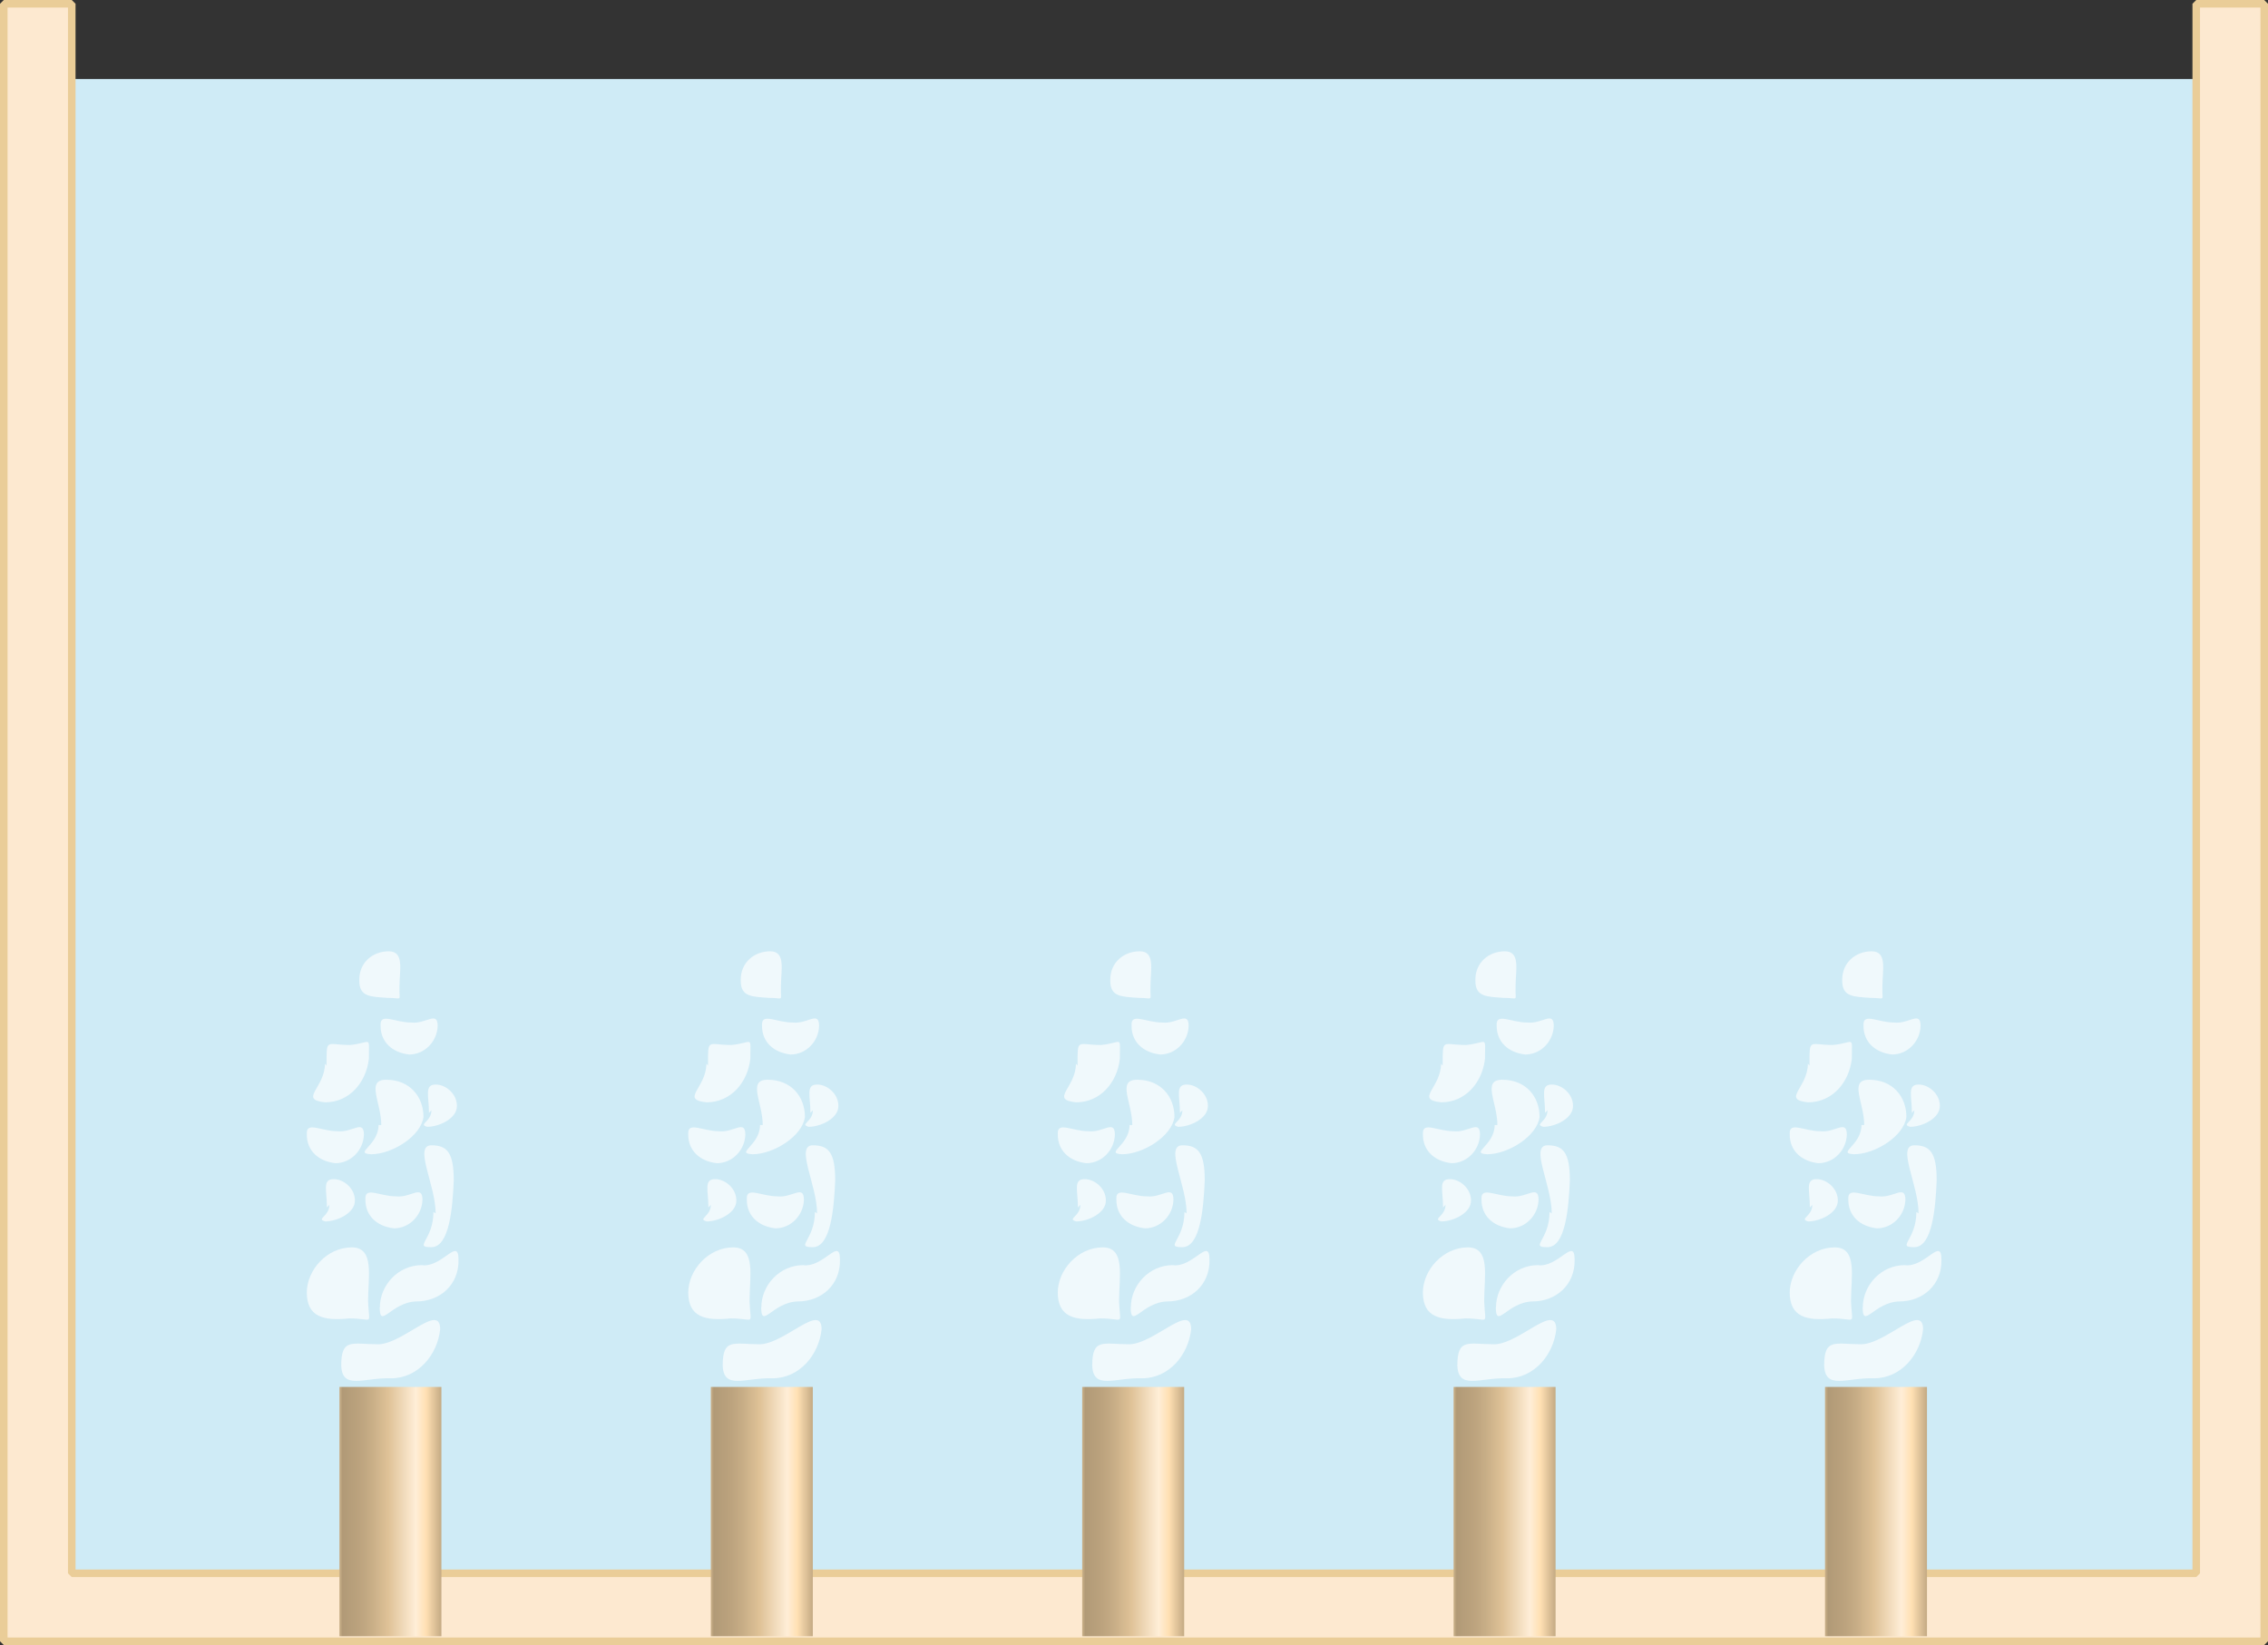 <?xml version="1.0" encoding="utf-8"?>
<!-- Generator: Adobe Illustrator 16.0.0, SVG Export Plug-In . SVG Version: 6.00 Build 0)  -->
<!DOCTYPE svg PUBLIC "-//W3C//DTD SVG 1.1//EN" "http://www.w3.org/Graphics/SVG/1.1/DTD/svg11.dtd">
<svg preserveAspectRatio="none" version="1.1" id="图层_1" xmlns="http://www.w3.org/2000/svg" xmlns:xlink="http://www.w3.org/1999/xlink" x="0px" y="0px"
	 width="300.25px" height="217.75px" viewBox="29.5 13.699 300.25 217.75" enable-background="new 29.5 13.699 300.25 217.75"
	 xml:space="preserve">
<rect x="29.5" y="13.699" width="300.25" height="217.75" fill="#333333" stroke="none"/>
<g id="surface476">
	<path fill="#CFEBF6" stroke="#CFEBF6" stroke-linejoin="bevel" stroke-miterlimit="10" d="M38.27,24.664h282v197.25h-282V24.664z"
		/>
	<path fill="#FDE9D0" stroke="#EACD98" stroke-linejoin="bevel" stroke-miterlimit="10" d="M39,14.199h-9v216.75h299.25V14.199h-9
		v207.75H39V14.199z"/>
	
		<linearGradient id="SVGID_1_" gradientUnits="userSpaceOnUse" x1="39.489" y1="145.787" x2="21.489" y2="145.787" gradientTransform="matrix(0.75 0 0 -0.75 58.317 323.12)">
		<stop  offset="0" style="stop-color:#C4AA84"/>
		<stop  offset="0.15" style="stop-color:#FFE0B3"/>
		<stop  offset="0.25" style="stop-color:#FFEED7"/>
		<stop  offset="0.52" style="stop-color:#DFC297"/>
		<stop  offset="0.69" style="stop-color:#C7AD86"/>
		<stop  offset="0.8" style="stop-color:#BCA37E"/>
		<stop  offset="0.97" style="stop-color:#B19A77"/>
		<stop  offset="1" style="stop-color:#CBB189"/>
	</linearGradient>
	<path fill="url(#SVGID_1_)" d="M74.434,230.281h13.5v-33h-13.5V230.281z"/>
	
		<linearGradient id="SVGID_2_" gradientUnits="userSpaceOnUse" x1="39.49" y1="145.787" x2="21.49" y2="145.787" gradientTransform="matrix(0.75 0 0 -0.75 107.484 323.12)">
		<stop  offset="0" style="stop-color:#C4AA84"/>
		<stop  offset="0.15" style="stop-color:#FFE0B3"/>
		<stop  offset="0.25" style="stop-color:#FFEED7"/>
		<stop  offset="0.52" style="stop-color:#DFC297"/>
		<stop  offset="0.69" style="stop-color:#C7AD86"/>
		<stop  offset="0.8" style="stop-color:#BCA37E"/>
		<stop  offset="0.97" style="stop-color:#B19A77"/>
		<stop  offset="1" style="stop-color:#CBB189"/>
	</linearGradient>
	<path fill="url(#SVGID_2_)" d="M123.602,230.281h13.5v-33h-13.5V230.281z"/>
	
		<linearGradient id="SVGID_3_" gradientUnits="userSpaceOnUse" x1="39.486" y1="145.787" x2="21.486" y2="145.787" gradientTransform="matrix(0.75 0 0 -0.75 156.651 323.12)">
		<stop  offset="0" style="stop-color:#C4AA84"/>
		<stop  offset="0.15" style="stop-color:#FFE0B3"/>
		<stop  offset="0.25" style="stop-color:#FFEED7"/>
		<stop  offset="0.52" style="stop-color:#DFC297"/>
		<stop  offset="0.69" style="stop-color:#C7AD86"/>
		<stop  offset="0.8" style="stop-color:#BCA37E"/>
		<stop  offset="0.97" style="stop-color:#B19A77"/>
		<stop  offset="1" style="stop-color:#CBB189"/>
	</linearGradient>
	<path fill="url(#SVGID_3_)" d="M172.766,230.281h13.5v-33h-13.5V230.281z"/>
	
		<linearGradient id="SVGID_4_" gradientUnits="userSpaceOnUse" x1="39.487" y1="145.787" x2="21.487" y2="145.787" gradientTransform="matrix(0.75 0 0 -0.75 205.818 323.12)">
		<stop  offset="0" style="stop-color:#C4AA84"/>
		<stop  offset="0.15" style="stop-color:#FFE0B3"/>
		<stop  offset="0.25" style="stop-color:#FFEED7"/>
		<stop  offset="0.52" style="stop-color:#DFC297"/>
		<stop  offset="0.69" style="stop-color:#C7AD86"/>
		<stop  offset="0.8" style="stop-color:#BCA37E"/>
		<stop  offset="0.97" style="stop-color:#B19A77"/>
		<stop  offset="1" style="stop-color:#CBB189"/>
	</linearGradient>
	<path fill="url(#SVGID_4_)" d="M221.934,230.281h13.5v-33h-13.5V230.281z"/>
	
		<linearGradient id="SVGID_5_" gradientUnits="userSpaceOnUse" x1="39.488" y1="145.787" x2="21.488" y2="145.787" gradientTransform="matrix(0.75 0 0 -0.75 254.985 323.12)">
		<stop  offset="0" style="stop-color:#C4AA84"/>
		<stop  offset="0.15" style="stop-color:#FFE0B3"/>
		<stop  offset="0.25" style="stop-color:#FFEED7"/>
		<stop  offset="0.52" style="stop-color:#DFC297"/>
		<stop  offset="0.69" style="stop-color:#C7AD86"/>
		<stop  offset="0.8" style="stop-color:#BCA37E"/>
		<stop  offset="0.97" style="stop-color:#B19A77"/>
		<stop  offset="1" style="stop-color:#CBB189"/>
	</linearGradient>
	<path fill="url(#SVGID_5_)" d="M271.102,230.281h13.5v-33h-13.5V230.281z"/>
	<path fill="#FFFFFF" fill-opacity="0.678" d="M70.113,184.809c0-3,2.668-6,5.961-6c3.039,0,2.156,3.852,2.156,7.137
		c0.133,3.363,0.793,2.266-2.496,2.266c-3.371,0.348-5.621-0.168-5.621-3.453V184.809z"/>
	<path fill="#FFFFFF" fill-opacity="0.678" d="M79.785,186.781c0-3,2.469-5.621,5.535-5.621c2.715,0.371,4.879-3.801,4.879-0.738
		c0.086,3.359-2.484,5.543-5.555,5.543c-3.359,0.066-4.879,3.801-4.879,0.738L79.785,186.781z"/>
	<path fill="#FFFFFF" fill-opacity="0.678" d="M79.973,162.617c0-3-2.078-6,0.652-6c3.098,0,4.938,2.211,4.938,4.934
		c-0.34,2.566-4.188,4.93-6.914,4.93c-2.426-0.113,0.965-1.141,0.965-3.863H79.973z"/>
	<path fill="#FFFFFF" fill-opacity="0.678" d="M70.117,163.66c0-1.5,1.973-0.227,4.059-0.227c1.941,0.227,3.5-1.621,3.5,0.461
		c-0.059,2.016-1.695,3.773-3.773,3.773c-2.285-0.258-3.785-1.688-3.785-3.773V163.66z"/>
	<path fill="#FFFFFF" fill-opacity="0.678" d="M77.066,143.367c0-2.25,1.746-3.75,3.906-3.75c2.094,0,1.414,2.523,1.414,4.676
		c-0.07,2.074,0.52,1.488-1.637,1.488c-2.184-0.164-3.684-0.113-3.684-2.266V143.367z"/>
	<path fill="#FFFFFF" fill-opacity="0.678" d="M74.672,194.504c0-3.75,1.391-2.871,4.984-2.871
		c3.266-0.129,8.117-5.566,8.117-1.984c-0.352,3.355-2.914,6.492-6.504,6.492c-3.598-0.137-6.598,1.684-6.598-1.902V194.504z"/>
	<path fill="#FFFFFF" fill-opacity="0.678" d="M72.781,173.527c0-2.25-0.652-3.75,0.898-3.75c1.352,0,2.805,1.25,2.805,2.797
		c0.047,1.703-2.379,2.801-3.93,2.801c-1.273-0.348,0.551-0.648,0.551-2.195L72.781,173.527z"/>
	<path fill="#FFFFFF" fill-opacity="0.678" d="M87.172,174.297c0-3.75-2.957-9-0.563-9c2.063,0,2.961,0.926,2.961,4.648
		c-0.148,3.602-0.566,8.836-2.961,8.836c-2.438,0.016,0.27-0.926,0.27-4.648L87.172,174.297z"/>
	<path fill="#FFFFFF" fill-opacity="0.678" d="M72.73,154.742c0-3.75-0.094-2.723,3.102-2.723c2.898-0.277,2.504-1.379,2.504,1.824
		c-0.355,3.148-2.59,5.766-5.785,5.766c-3.57-0.367-0.035-1.914-0.035-5.105L72.73,154.742z"/>
	<path fill="#FFFFFF" fill-opacity="0.678" d="M79.883,149.273c0-1.5,1.973-0.227,4.059-0.227c1.941,0.227,3.5-1.621,3.5,0.461
		c-0.059,2.016-1.695,3.773-3.773,3.773c-2.285-0.258-3.785-1.691-3.785-3.773V149.273z"/>
	<path fill="#FFFFFF" fill-opacity="0.678" d="M86.289,161.004c0-2.25-0.652-3.75,0.895-3.75c1.355,0,2.805,1.254,2.805,2.801
		c0.051,1.699-2.375,2.797-3.926,2.797c-1.273-0.348,0.551-0.648,0.551-2.191L86.289,161.004z"/>
	<path fill="#FFFFFF" fill-opacity="0.678" d="M77.871,172.281c0-1.5,1.973-0.227,4.059-0.227c1.941,0.227,3.5-1.621,3.5,0.465
		c-0.059,2.012-1.691,3.77-3.773,3.77c-2.285-0.258-3.785-1.688-3.785-3.77V172.281z"/>
	<path fill="#FFFFFF" fill-opacity="0.678" d="M120.613,184.809c0-3,2.668-6,5.957-6c3.043,0,2.16,3.852,2.16,7.137
		c0.133,3.363,0.793,2.266-2.5,2.266c-3.367,0.348-5.617-0.168-5.617-3.453V184.809z"/>
	<path fill="#FFFFFF" fill-opacity="0.678" d="M130.285,186.781c0-3,2.465-5.621,5.535-5.621c2.715,0.371,4.879-3.801,4.879-0.738
		c0.086,3.359-2.488,5.543-5.555,5.543c-3.359,0.066-4.879,3.801-4.879,0.738L130.285,186.781z"/>
	<path fill="#FFFFFF" fill-opacity="0.678" d="M130.473,162.617c0-3-2.078-6,0.648-6c3.102,0,4.941,2.211,4.941,4.934
		c-0.34,2.566-4.188,4.93-6.918,4.93c-2.422-0.113,0.969-1.141,0.969-3.863H130.473z"/>
	<path fill="#FFFFFF" fill-opacity="0.678" d="M120.613,163.66c0-1.5,1.977-0.227,4.063-0.227c1.938,0.227,3.496-1.621,3.496,0.461
		c-0.059,2.016-1.691,3.773-3.77,3.773c-2.289-0.258-3.789-1.688-3.789-3.773V163.66z"/>
	<path fill="#FFFFFF" fill-opacity="0.678" d="M127.563,143.367c0-2.25,1.75-3.75,3.906-3.75c2.094,0,1.414,2.523,1.414,4.676
		c-0.07,2.074,0.52,1.488-1.637,1.488c-2.184-0.164-3.684-0.113-3.684-2.266V143.367z"/>
	<path fill="#FFFFFF" fill-opacity="0.678" d="M125.172,194.504c0-3.75,1.391-2.871,4.98-2.871c3.27-0.129,8.117-5.566,8.117-1.984
		c-0.348,3.355-2.91,6.492-6.504,6.492c-3.594-0.137-6.594,1.684-6.594-1.902V194.504z"/>
	<path fill="#FFFFFF" fill-opacity="0.678" d="M123.281,173.527c0-2.25-0.652-3.75,0.895-3.75c1.355,0,2.805,1.25,2.805,2.797
		c0.051,1.703-2.379,2.801-3.926,2.801c-1.273-0.348,0.547-0.648,0.547-2.195L123.281,173.527z"/>
	<path fill="#FFFFFF" fill-opacity="0.678" d="M137.668,174.297c0-3.75-2.953-9-0.559-9c2.059,0,2.961,0.926,2.961,4.648
		c-0.152,3.602-0.57,8.836-2.961,8.836c-2.441,0.016,0.27-0.926,0.27-4.648L137.668,174.297z"/>
	<path fill="#FFFFFF" fill-opacity="0.678" d="M123.23,154.742c0-3.75-0.098-2.723,3.098-2.723
		c2.902-0.277,2.508-1.379,2.508,1.824c-0.355,3.148-2.594,5.766-5.789,5.766c-3.566-0.367-0.035-1.914-0.035-5.105L123.23,154.742z
		"/>
	<path fill="#FFFFFF" fill-opacity="0.678" d="M130.379,149.273c0-1.5,1.977-0.227,4.063-0.227
		c1.938,0.227,3.496-1.621,3.496,0.461c-0.059,2.016-1.691,3.773-3.77,3.773c-2.289-0.258-3.789-1.691-3.789-3.773V149.273z"/>
	<path fill="#FFFFFF" fill-opacity="0.678" d="M136.789,161.004c0-2.25-0.656-3.75,0.895-3.75c1.355,0,2.805,1.254,2.805,2.801
		c0.051,1.699-2.379,2.797-3.926,2.797c-1.273-0.348,0.547-0.648,0.547-2.191L136.789,161.004z"/>
	<path fill="#FFFFFF" fill-opacity="0.678" d="M128.367,172.281c0-1.5,1.977-0.227,4.063-0.227
		c1.938,0.227,3.496-1.621,3.496,0.465c-0.059,2.012-1.691,3.77-3.77,3.77c-2.289-0.258-3.789-1.688-3.789-3.77V172.281z"/>
	<path fill="#FFFFFF" fill-opacity="0.678" d="M169.531,184.809c0-3,2.668-6,5.961-6c3.039,0,2.156,3.852,2.156,7.137
		c0.133,3.363,0.793,2.266-2.496,2.266c-3.371,0.348-5.621-0.168-5.621-3.453V184.809z"/>
	<path fill="#FFFFFF" fill-opacity="0.678" d="M179.203,186.781c0-3,2.469-5.621,5.535-5.621c2.715,0.371,4.883-3.801,4.883-0.738
		c0.082,3.359-2.488,5.543-5.555,5.543c-3.363,0.066-4.883,3.801-4.883,0.738L179.203,186.781z"/>
	<path fill="#FFFFFF" fill-opacity="0.678" d="M179.395,162.617c0-3-2.082-6,0.648-6c3.102,0,4.941,2.211,4.941,4.934
		c-0.34,2.566-4.191,4.93-6.918,4.93c-2.422-0.113,0.969-1.141,0.969-3.863H179.395z"/>
	<path fill="#FFFFFF" fill-opacity="0.678" d="M169.535,163.66c0-1.5,1.973-0.227,4.063-0.227c1.938,0.227,3.496-1.621,3.496,0.461
		c-0.059,2.016-1.691,3.773-3.773,3.773c-2.285-0.258-3.785-1.688-3.785-3.773V163.66z"/>
	<path fill="#FFFFFF" fill-opacity="0.678" d="M176.484,143.367c0-2.25,1.75-3.75,3.906-3.75c2.094,0,1.414,2.523,1.414,4.676
		c-0.07,2.074,0.52,1.488-1.637,1.488c-2.184-0.164-3.684-0.113-3.684-2.266V143.367z"/>
	<path fill="#FFFFFF" fill-opacity="0.678" d="M174.094,194.504c0-3.75,1.391-2.871,4.98-2.871c3.27-0.129,8.117-5.566,8.117-1.984
		c-0.348,3.355-2.91,6.492-6.504,6.492c-3.594-0.137-6.594,1.684-6.594-1.902V194.504z"/>
	<path fill="#FFFFFF" fill-opacity="0.678" d="M172.199,173.527c0-2.25-0.652-3.75,0.898-3.75c1.352,0,2.805,1.25,2.805,2.797
		c0.047,1.703-2.379,2.801-3.93,2.801c-1.273-0.348,0.551-0.648,0.551-2.195L172.199,173.527z"/>
	<path fill="#FFFFFF" fill-opacity="0.678" d="M186.59,174.297c0-3.75-2.957-9-0.563-9c2.063,0,2.965,0.926,2.965,4.648
		c-0.152,3.602-0.57,8.836-2.965,8.836c-2.438,0.016,0.273-0.926,0.273-4.648L186.59,174.297z"/>
	<path fill="#FFFFFF" fill-opacity="0.678" d="M172.152,154.742c0-3.75-0.098-2.723,3.098-2.723
		c2.902-0.277,2.504-1.379,2.504,1.824c-0.352,3.148-2.59,5.766-5.785,5.766c-3.566-0.367-0.035-1.914-0.035-5.105L172.152,154.742z
		"/>
	<path fill="#FFFFFF" fill-opacity="0.678" d="M179.301,149.273c0-1.5,1.973-0.227,4.063-0.227
		c1.938,0.227,3.496-1.621,3.496,0.461c-0.059,2.016-1.691,3.773-3.773,3.773c-2.285-0.258-3.785-1.691-3.785-3.773V149.273z"/>
	<path fill="#FFFFFF" fill-opacity="0.678" d="M185.707,161.004c0-2.25-0.652-3.75,0.898-3.75c1.352,0,2.805,1.254,2.805,2.801
		c0.047,1.699-2.379,2.797-3.93,2.797c-1.273-0.348,0.551-0.648,0.551-2.191L185.707,161.004z"/>
	<path fill="#FFFFFF" fill-opacity="0.678" d="M177.289,172.281c0-1.5,1.973-0.227,4.063-0.227
		c1.938,0.227,3.496-1.621,3.496,0.465c-0.059,2.012-1.691,3.77-3.773,3.77c-2.285-0.258-3.785-1.688-3.785-3.77V172.281z"/>
	<path fill="#FFFFFF" fill-opacity="0.678" d="M217.867,184.809c0-3,2.668-6,5.961-6c3.039,0,2.156,3.852,2.156,7.137
		c0.133,3.363,0.797,2.266-2.496,2.266c-3.371,0.348-5.621-0.168-5.621-3.453V184.809z"/>
	<path fill="#FFFFFF" fill-opacity="0.678" d="M227.543,186.781c0-3,2.465-5.621,5.535-5.621c2.715,0.371,4.879-3.801,4.879-0.738
		c0.086,3.359-2.488,5.543-5.555,5.543c-3.359,0.066-4.879,3.801-4.879,0.738L227.543,186.781z"/>
	<path fill="#FFFFFF" fill-opacity="0.678" d="M227.73,162.617c0-3-2.082-6,0.648-6c3.102,0,4.941,2.211,4.941,4.934
		c-0.34,2.566-4.191,4.93-6.918,4.93c-2.422-0.113,0.969-1.141,0.969-3.863H227.73z"/>
	<path fill="#FFFFFF" fill-opacity="0.678" d="M217.871,163.66c0-1.5,1.973-0.227,4.063-0.227c1.938,0.227,3.496-1.621,3.496,0.461
		c-0.059,2.016-1.691,3.773-3.773,3.773c-2.285-0.258-3.785-1.688-3.785-3.773V163.66z"/>
	<path fill="#FFFFFF" fill-opacity="0.678" d="M224.82,143.367c0-2.25,1.75-3.75,3.906-3.75c2.094,0,1.414,2.523,1.414,4.676
		c-0.07,2.074,0.52,1.488-1.637,1.488c-2.184-0.164-3.684-0.113-3.684-2.266V143.367z"/>
	<path fill="#FFFFFF" fill-opacity="0.678" d="M222.43,194.504c0-3.75,1.391-2.871,4.98-2.871c3.27-0.129,8.117-5.566,8.117-1.984
		c-0.348,3.355-2.91,6.492-6.504,6.492c-3.594-0.137-6.594,1.684-6.594-1.902V194.504z"/>
	<path fill="#FFFFFF" fill-opacity="0.678" d="M220.539,173.527c0-2.25-0.656-3.75,0.895-3.75c1.355,0,2.805,1.25,2.805,2.797
		c0.051,1.703-2.379,2.801-3.926,2.801c-1.273-0.348,0.547-0.648,0.547-2.195L220.539,173.527z"/>
	<path fill="#FFFFFF" fill-opacity="0.678" d="M234.926,174.297c0-3.75-2.953-9-0.563-9c2.063,0,2.965,0.926,2.965,4.648
		c-0.152,3.602-0.57,8.836-2.965,8.836c-2.438,0.016,0.273-0.926,0.273-4.648L234.926,174.297z"/>
	<path fill="#FFFFFF" fill-opacity="0.678" d="M220.488,154.742c0-3.75-0.098-2.723,3.098-2.723
		c2.902-0.277,2.508-1.379,2.508,1.824c-0.355,3.148-2.594,5.766-5.789,5.766c-3.566-0.367-0.035-1.914-0.035-5.105L220.488,154.742
		z"/>
	<path fill="#FFFFFF" fill-opacity="0.678" d="M227.637,149.273c0-1.5,1.973-0.227,4.063-0.227
		c1.938,0.227,3.496-1.621,3.496,0.461c-0.059,2.016-1.691,3.773-3.773,3.773c-2.285-0.258-3.785-1.691-3.785-3.773V149.273z"/>
	<path fill="#FFFFFF" fill-opacity="0.678" d="M234.043,161.004c0-2.25-0.652-3.75,0.898-3.75c1.352,0,2.805,1.254,2.805,2.801
		c0.047,1.699-2.379,2.797-3.93,2.797c-1.273-0.348,0.551-0.648,0.551-2.191L234.043,161.004z"/>
	<path fill="#FFFFFF" fill-opacity="0.678" d="M225.625,172.281c0-1.5,1.973-0.227,4.063-0.227
		c1.938,0.227,3.496-1.621,3.496,0.465c-0.059,2.012-1.691,3.77-3.773,3.77c-2.285-0.258-3.785-1.688-3.785-3.77V172.281z"/>
	<path fill="#FFFFFF" fill-opacity="0.678" d="M266.43,184.809c0-3,2.668-6,5.961-6c3.039,0,2.156,3.852,2.156,7.137
		c0.133,3.363,0.797,2.266-2.496,2.266c-3.371,0.348-5.621-0.168-5.621-3.453V184.809z"/>
	<path fill="#FFFFFF" fill-opacity="0.678" d="M276.105,186.781c0-3,2.465-5.621,5.535-5.621c2.715,0.371,4.879-3.801,4.879-0.738
		c0.086,3.359-2.488,5.543-5.555,5.543c-3.359,0.066-4.879,3.801-4.879,0.738L276.105,186.781z"/>
	<path fill="#FFFFFF" fill-opacity="0.678" d="M276.293,162.617c0-3-2.082-6,0.648-6c3.102,0,4.941,2.211,4.941,4.934
		c-0.34,2.566-4.191,4.93-6.918,4.93c-2.422-0.113,0.969-1.141,0.969-3.863H276.293z"/>
	<path fill="#FFFFFF" fill-opacity="0.678" d="M266.434,163.66c0-1.5,1.973-0.227,4.063-0.227c1.938,0.227,3.496-1.621,3.496,0.461
		c-0.059,2.016-1.691,3.773-3.773,3.773c-2.285-0.258-3.785-1.688-3.785-3.773V163.66z"/>
	<path fill="#FFFFFF" fill-opacity="0.678" d="M273.383,143.367c0-2.25,1.75-3.75,3.906-3.75c2.094,0,1.414,2.523,1.414,4.676
		c-0.07,2.074,0.52,1.488-1.637,1.488c-2.184-0.164-3.684-0.113-3.684-2.266V143.367z"/>
	<path fill="#FFFFFF" fill-opacity="0.678" d="M270.992,194.504c0-3.75,1.391-2.871,4.98-2.871c3.27-0.129,8.117-5.566,8.117-1.984
		c-0.348,3.355-2.91,6.492-6.504,6.492c-3.594-0.137-6.594,1.684-6.594-1.902V194.504z"/>
	<path fill="#FFFFFF" fill-opacity="0.678" d="M269.102,173.527c0-2.25-0.656-3.75,0.895-3.75c1.355,0,2.805,1.25,2.805,2.797
		c0.051,1.703-2.379,2.801-3.926,2.801c-1.273-0.348,0.547-0.648,0.547-2.195L269.102,173.527z"/>
	<path fill="#FFFFFF" fill-opacity="0.678" d="M283.488,174.297c0-3.75-2.953-9-0.563-9c2.063,0,2.965,0.926,2.965,4.648
		c-0.152,3.602-0.57,8.836-2.965,8.836c-2.438,0.016,0.273-0.926,0.273-4.648L283.488,174.297z"/>
	<path fill="#FFFFFF" fill-opacity="0.678" d="M269.051,154.742c0-3.75-0.098-2.723,3.098-2.723
		c2.902-0.277,2.508-1.379,2.508,1.824c-0.355,3.148-2.594,5.766-5.789,5.766c-3.566-0.367-0.035-1.914-0.035-5.105L269.051,154.742
		z"/>
	<path fill="#FFFFFF" fill-opacity="0.678" d="M276.199,149.273c0-1.5,1.973-0.227,4.063-0.227
		c1.938,0.227,3.496-1.621,3.496,0.461c-0.059,2.016-1.691,3.773-3.773,3.773c-2.285-0.258-3.785-1.691-3.785-3.773V149.273z"/>
	<path fill="#FFFFFF" fill-opacity="0.678" d="M282.605,161.004c0-2.25-0.652-3.75,0.898-3.75c1.352,0,2.805,1.254,2.805,2.801
		c0.047,1.699-2.379,2.797-3.93,2.797c-1.273-0.348,0.551-0.648,0.551-2.191L282.605,161.004z"/>
	<path fill="#FFFFFF" fill-opacity="0.678" d="M274.188,172.281c0-1.5,1.973-0.227,4.063-0.227
		c1.938,0.227,3.496-1.621,3.496,0.465c-0.059,2.012-1.691,3.77-3.773,3.77c-2.285-0.258-3.785-1.688-3.785-3.77V172.281z"/>
</g>
</svg>
